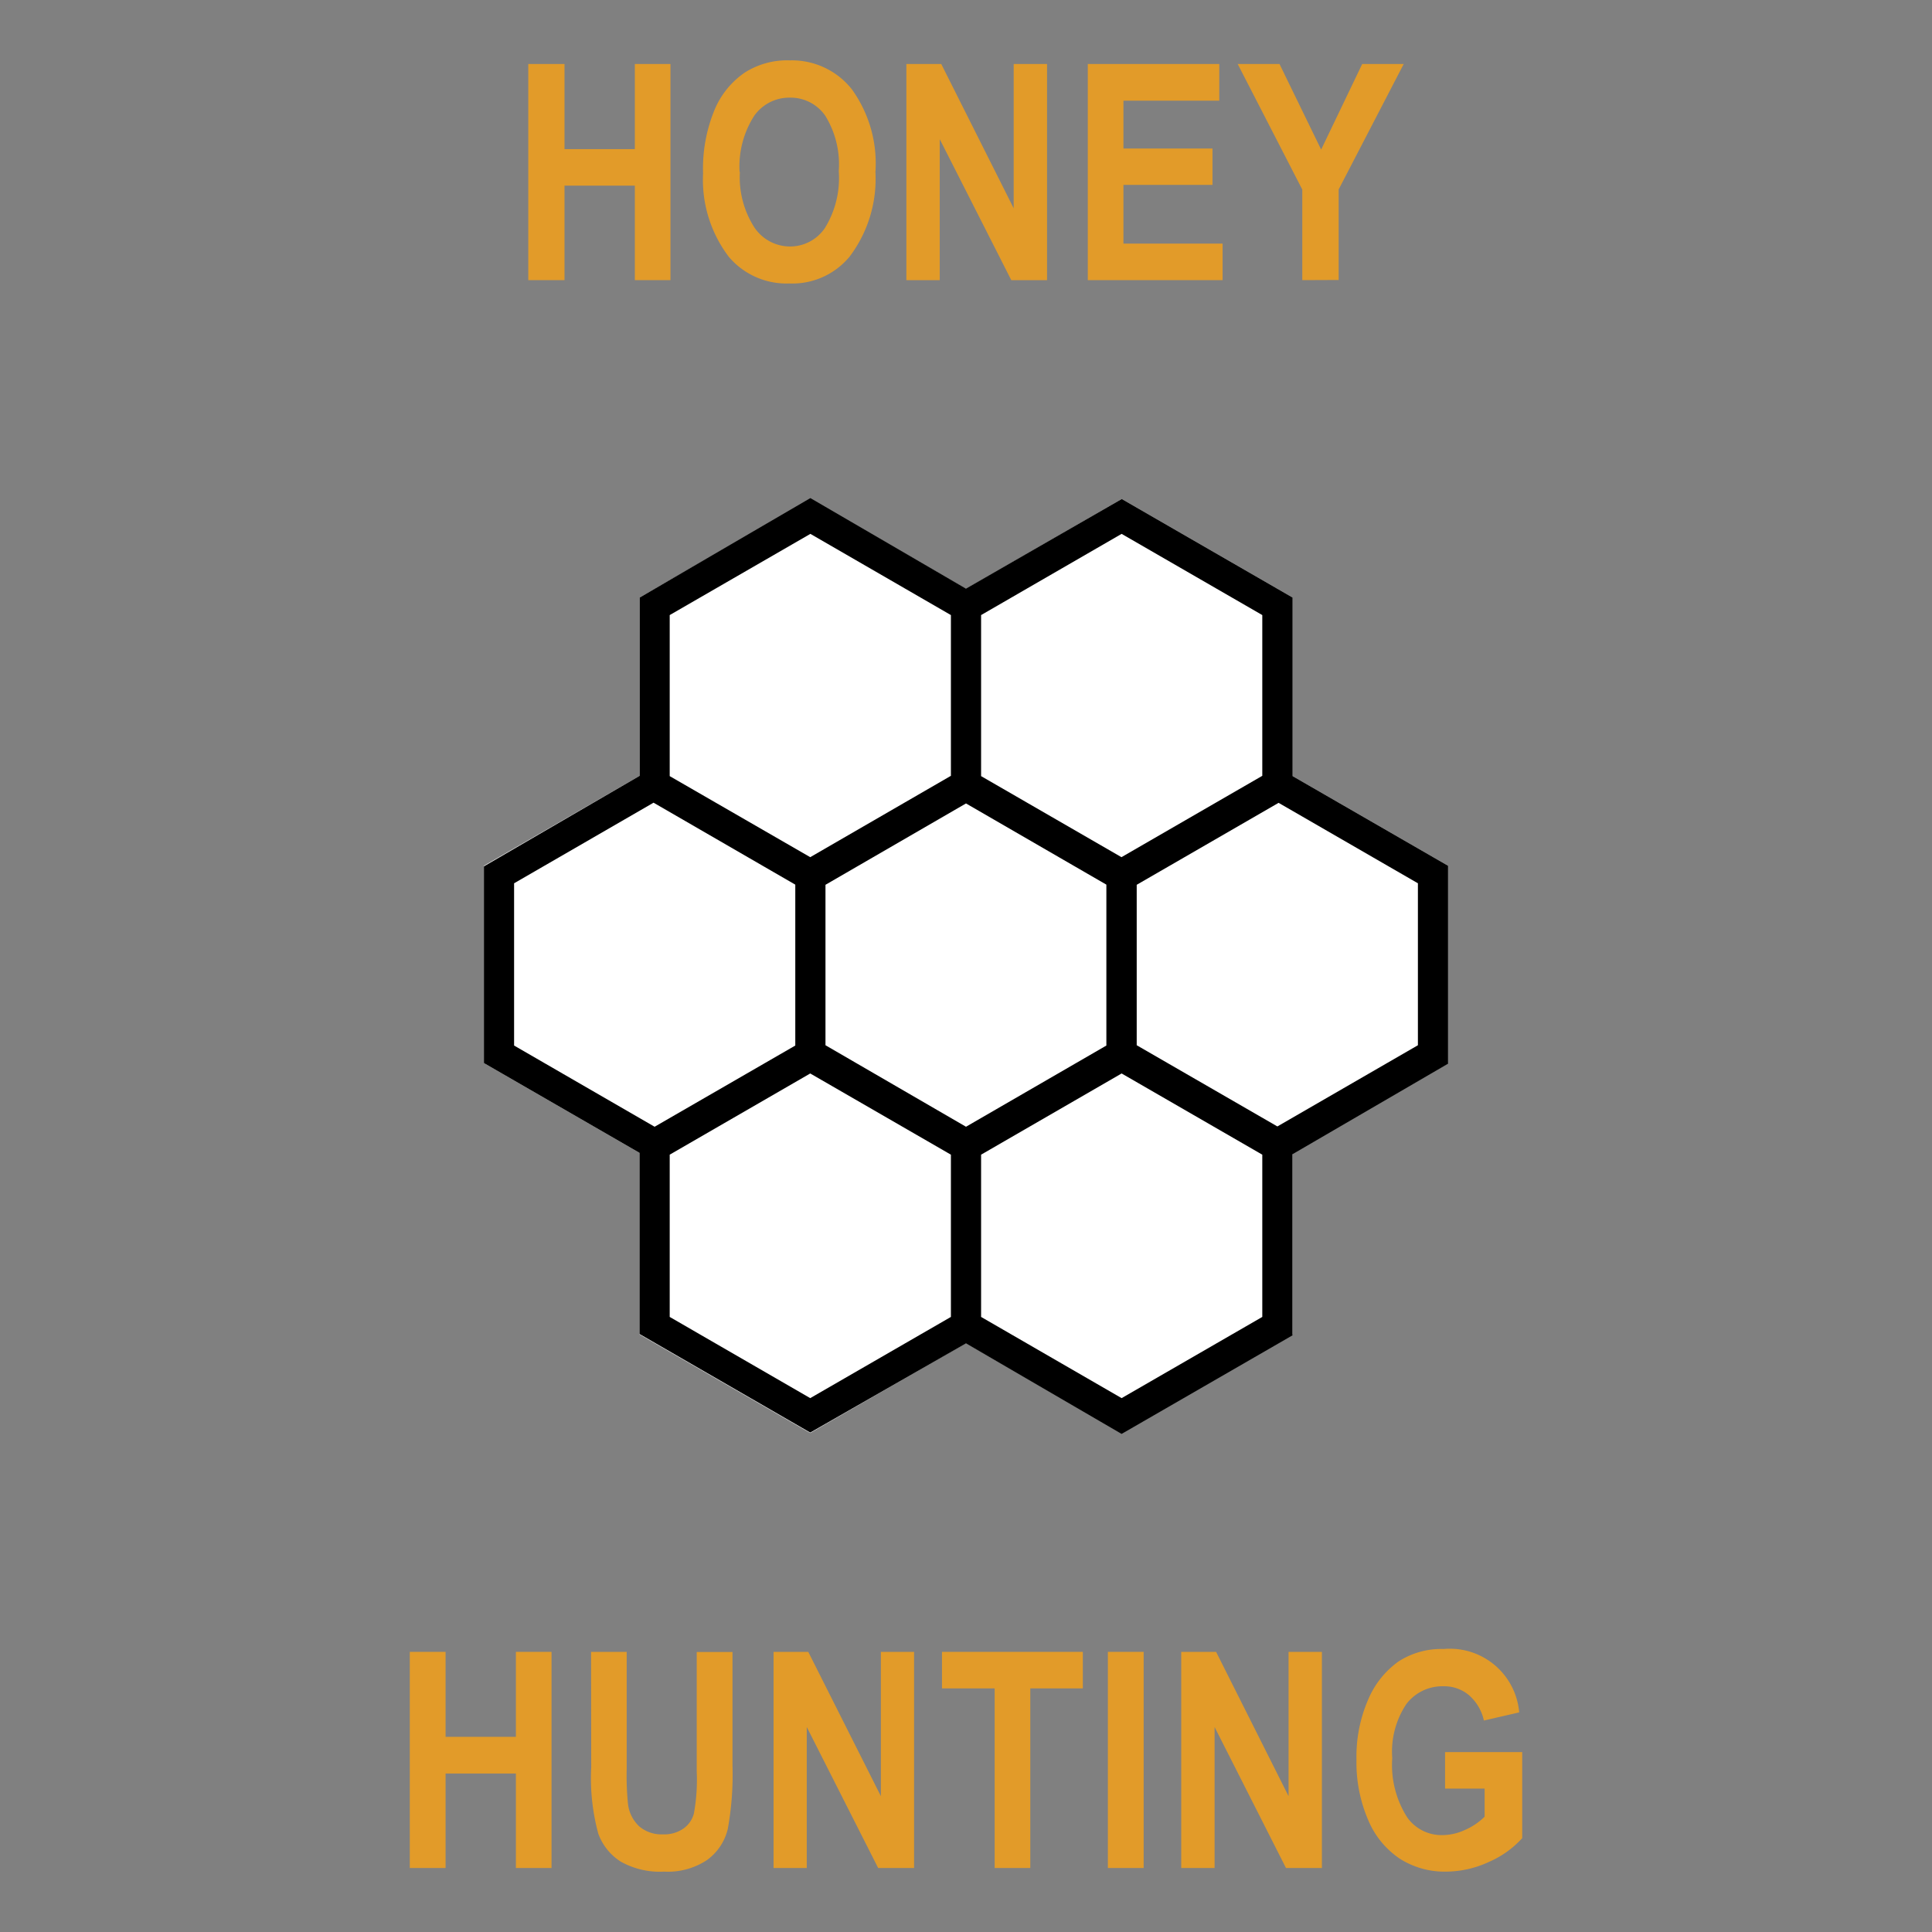 <?xml version="1.0" encoding="UTF-8" standalone="no"?>
<svg
   id="Layer_1"
   data-name="Layer 1"
   width="128"
   height="128"
   viewBox="0 0 128 128"
   version="1.1"
   sodipodi:docname="Honey hunting signs (old).svg"
   inkscape:version="1.3.2 (091e20e, 2023-11-25, custom)"
   xmlns:inkscape="http://www.inkscape.org/namespaces/inkscape"
   xmlns:sodipodi="http://sodipodi.sourceforge.net/DTD/sodipodi-0.dtd"
   xmlns="http://www.w3.org/2000/svg"
   xmlns:svg="http://www.w3.org/2000/svg">
  <rect x="0" y="0" width="128" height="128" fill="#808080" stroke="none"/>
  <sodipodi:namedview
     id="namedview14"
     pagecolor="#ffffff"
     bordercolor="#000000"
     borderopacity="0.25"
     inkscape:showpageshadow="2"
     inkscape:pageopacity="0.0"
     inkscape:pagecheckerboard="0"
     inkscape:deskcolor="#d1d1d1"
     inkscape:zoom="9.1640625"
     inkscape:cx="64"
     inkscape:cy="55.270247"
     inkscape:window-width="1931"
     inkscape:window-height="1237"
     inkscape:window-x="1066"
     inkscape:window-y="116"
     inkscape:window-maximized="0"
     inkscape:current-layer="Layer_1" />
  <defs
     id="defs1">
    <style
       id="style1">.cls-1{fill:#dbdbdb;}.cls-2{fill:#61ce63;}.cls-3{fill:#fff;}</style>
  </defs>
  <title
     id="title1">Artboard 22</title>
  <rect
     class="cls-2"
     width="128"
     height="128"
     id="rect2"
     style="fill:none;fill-opacity:1" />
  <polygon
     class="cls-3"
     points="95.94 57.36 95.94 70.43 85.63 76.39 85.63 88.41 74.31 94.94 64 88.98 53.68 94.94 42.37 88.41 42.37 76.38 32.06 70.43 32.06 57.36 42.38 51.4 42.38 39.59 53.7 33.06 64.01 39.02 74.32 33.06 85.64 39.59 85.64 51.42 95.94 57.36"
     id="polygon2" />
  <path
     d="M85.64,51.42V39.59L74.32,33.06,64,39l-10.31-6L42.38,39.59V51.4l-10.32,6V70.43l10.31,5.95v12l11.31,6.53L64,89l10.31,6,11.32-6.53v-12l10.31-6V57.36ZM65,40.75l9.31-5.38,9.32,5.38V51.4l-9.33,5.39L65,51.42Zm-20.63,0,9.32-5.38L63,40.75V51.4l-9.32,5.39-9.31-5.37ZM34.06,69.27V58.52l9.24-5.34,9.39,5.43V69.27l-9.32,5.38ZM63,87.25l-9.32,5.38-9.31-5.38V76.5l9.31-5.38L63,76.5Zm-8.31-18V58.62L64,53.23l9.3,5.38V69.27L64,74.65Zm28.94,18-9.32,5.38L65,87.25V76.5l9.31-5.38,9.32,5.38Zm10.31-18-9.31,5.38-9.32-5.38V58.62l9.4-5.43,9.23,5.33Z"
     id="path2" />
  <path
     d="M27.15,123.76V109.44h2.37v5.63h4.66v-5.63h2.36v14.32H34.18V117.5H29.52v6.26Z"
     id="path3"
     style="fill:#e29b29;fill-opacity:1" />
  <path
     d="M39.16,109.44h2.36v7.75a18.81,18.81,0,0,0,.09,2.36,2.42,2.42,0,0,0,.75,1.46,2.28,2.28,0,0,0,1.56.52,2.21,2.21,0,0,0,1.34-.37,1.76,1.76,0,0,0,.71-1,12.36,12.36,0,0,0,.19-2.79v-7.92h2.37V117a20.11,20.11,0,0,1-.31,4.16,3.55,3.55,0,0,1-1.39,2.08A4.69,4.69,0,0,1,44,124a5.3,5.3,0,0,1-2.87-.66,3.69,3.69,0,0,1-1.49-1.85,14,14,0,0,1-.47-4.41Z"
     id="path4"
     style="fill:#e29b29;fill-opacity:1" />
  <path
     d="M51.25,123.76V109.44h2.3L58.36,119v-9.56h2.2v14.32H58.18l-4.73-9.34v9.34Z"
     id="path5"
     style="fill:#e29b29;fill-opacity:1" />
  <path
     d="M65.9,123.76v-11.9H62.41v-2.42h9.33v2.42H68.26v11.9Z"
     id="path6"
     style="fill:#e29b29;fill-opacity:1" />
  <path
     d="M73.4,123.76V109.44h2.37v14.32Z"
     id="path7"
     style="fill:#e29b29;fill-opacity:1" />
  <path
     d="M78.26,123.76V109.44h2.31l4.8,9.56v-9.56h2.21v14.32H85.2l-4.73-9.34v9.34Z"
     id="path8"
     style="fill:#e29b29;fill-opacity:1" />
  <path
     d="M95.74,118.5v-2.42h5.11v5.7a6.37,6.37,0,0,1-2.19,1.57,6.82,6.82,0,0,1-2.84.65,5.53,5.53,0,0,1-3.07-.85,5.74,5.74,0,0,1-2.1-2.56,9.6,9.6,0,0,1-.78-4,9.48,9.48,0,0,1,.78-4,5.92,5.92,0,0,1,2-2.51,5.23,5.23,0,0,1,3-.83,4.61,4.61,0,0,1,5,4.2l-2.34.54a3.08,3.08,0,0,0-1-1.69,2.54,2.54,0,0,0-1.68-.58,3,3,0,0,0-2.45,1.17,5.68,5.68,0,0,0-.94,3.59,6.45,6.45,0,0,0,1,3.94,2.79,2.79,0,0,0,2.35,1.16,3.57,3.57,0,0,0,1.44-.33,4.25,4.25,0,0,0,1.33-.89V118.5Z"
     id="path9"
     style="fill:#e29b29;fill-opacity:1" />
  <path
     d="M35,18.56V4.24H37.4V9.88h4.66V4.24h2.36V18.56H42.06V12.3H37.4v6.26Z"
     id="path10"
     style="fill:#e29b29;fill-opacity:1" />
  <path
     d="M46.58,11.49a10.19,10.19,0,0,1,.76-4.21,5.61,5.61,0,0,1,2-2.47,5.22,5.22,0,0,1,3-.81,5.06,5.06,0,0,1,4.1,1.92A8.4,8.4,0,0,1,58,11.4,8.55,8.55,0,0,1,56.29,17a4.91,4.91,0,0,1-4,1.78,5,5,0,0,1-4-1.76A8.43,8.43,0,0,1,46.58,11.49Zm2.44-.1A6.14,6.14,0,0,0,50,15.1a2.85,2.85,0,0,0,2.33,1.23,2.78,2.78,0,0,0,2.32-1.22,6.3,6.3,0,0,0,.92-3.77,6.12,6.12,0,0,0-.9-3.68,2.79,2.79,0,0,0-2.34-1.19,2.84,2.84,0,0,0-2.36,1.2A6.21,6.21,0,0,0,49,11.39Z"
     id="path11"
     style="fill:#e29b29;fill-opacity:1" />
  <path
     d="M60.05,18.56V4.24h2.31l4.8,9.56V4.24h2.21V18.56H67L62.26,9.22v9.34Z"
     id="path12"
     style="fill:#e29b29;fill-opacity:1" />
  <path
     d="M72.07,18.56V4.24h8.71V6.67H74.43V9.84h5.9v2.41h-5.9v3.89H81v2.42Z"
     id="path13"
     style="fill:#e29b29;fill-opacity:1" />
  <path
     d="M86.28,18.56v-6L82,4.24h2.77l2.76,5.67,2.72-5.67H93l-4.31,8.31v6Z"
     id="path14"
     style="fill:#e29b29;fill-opacity:1" />
</svg>
